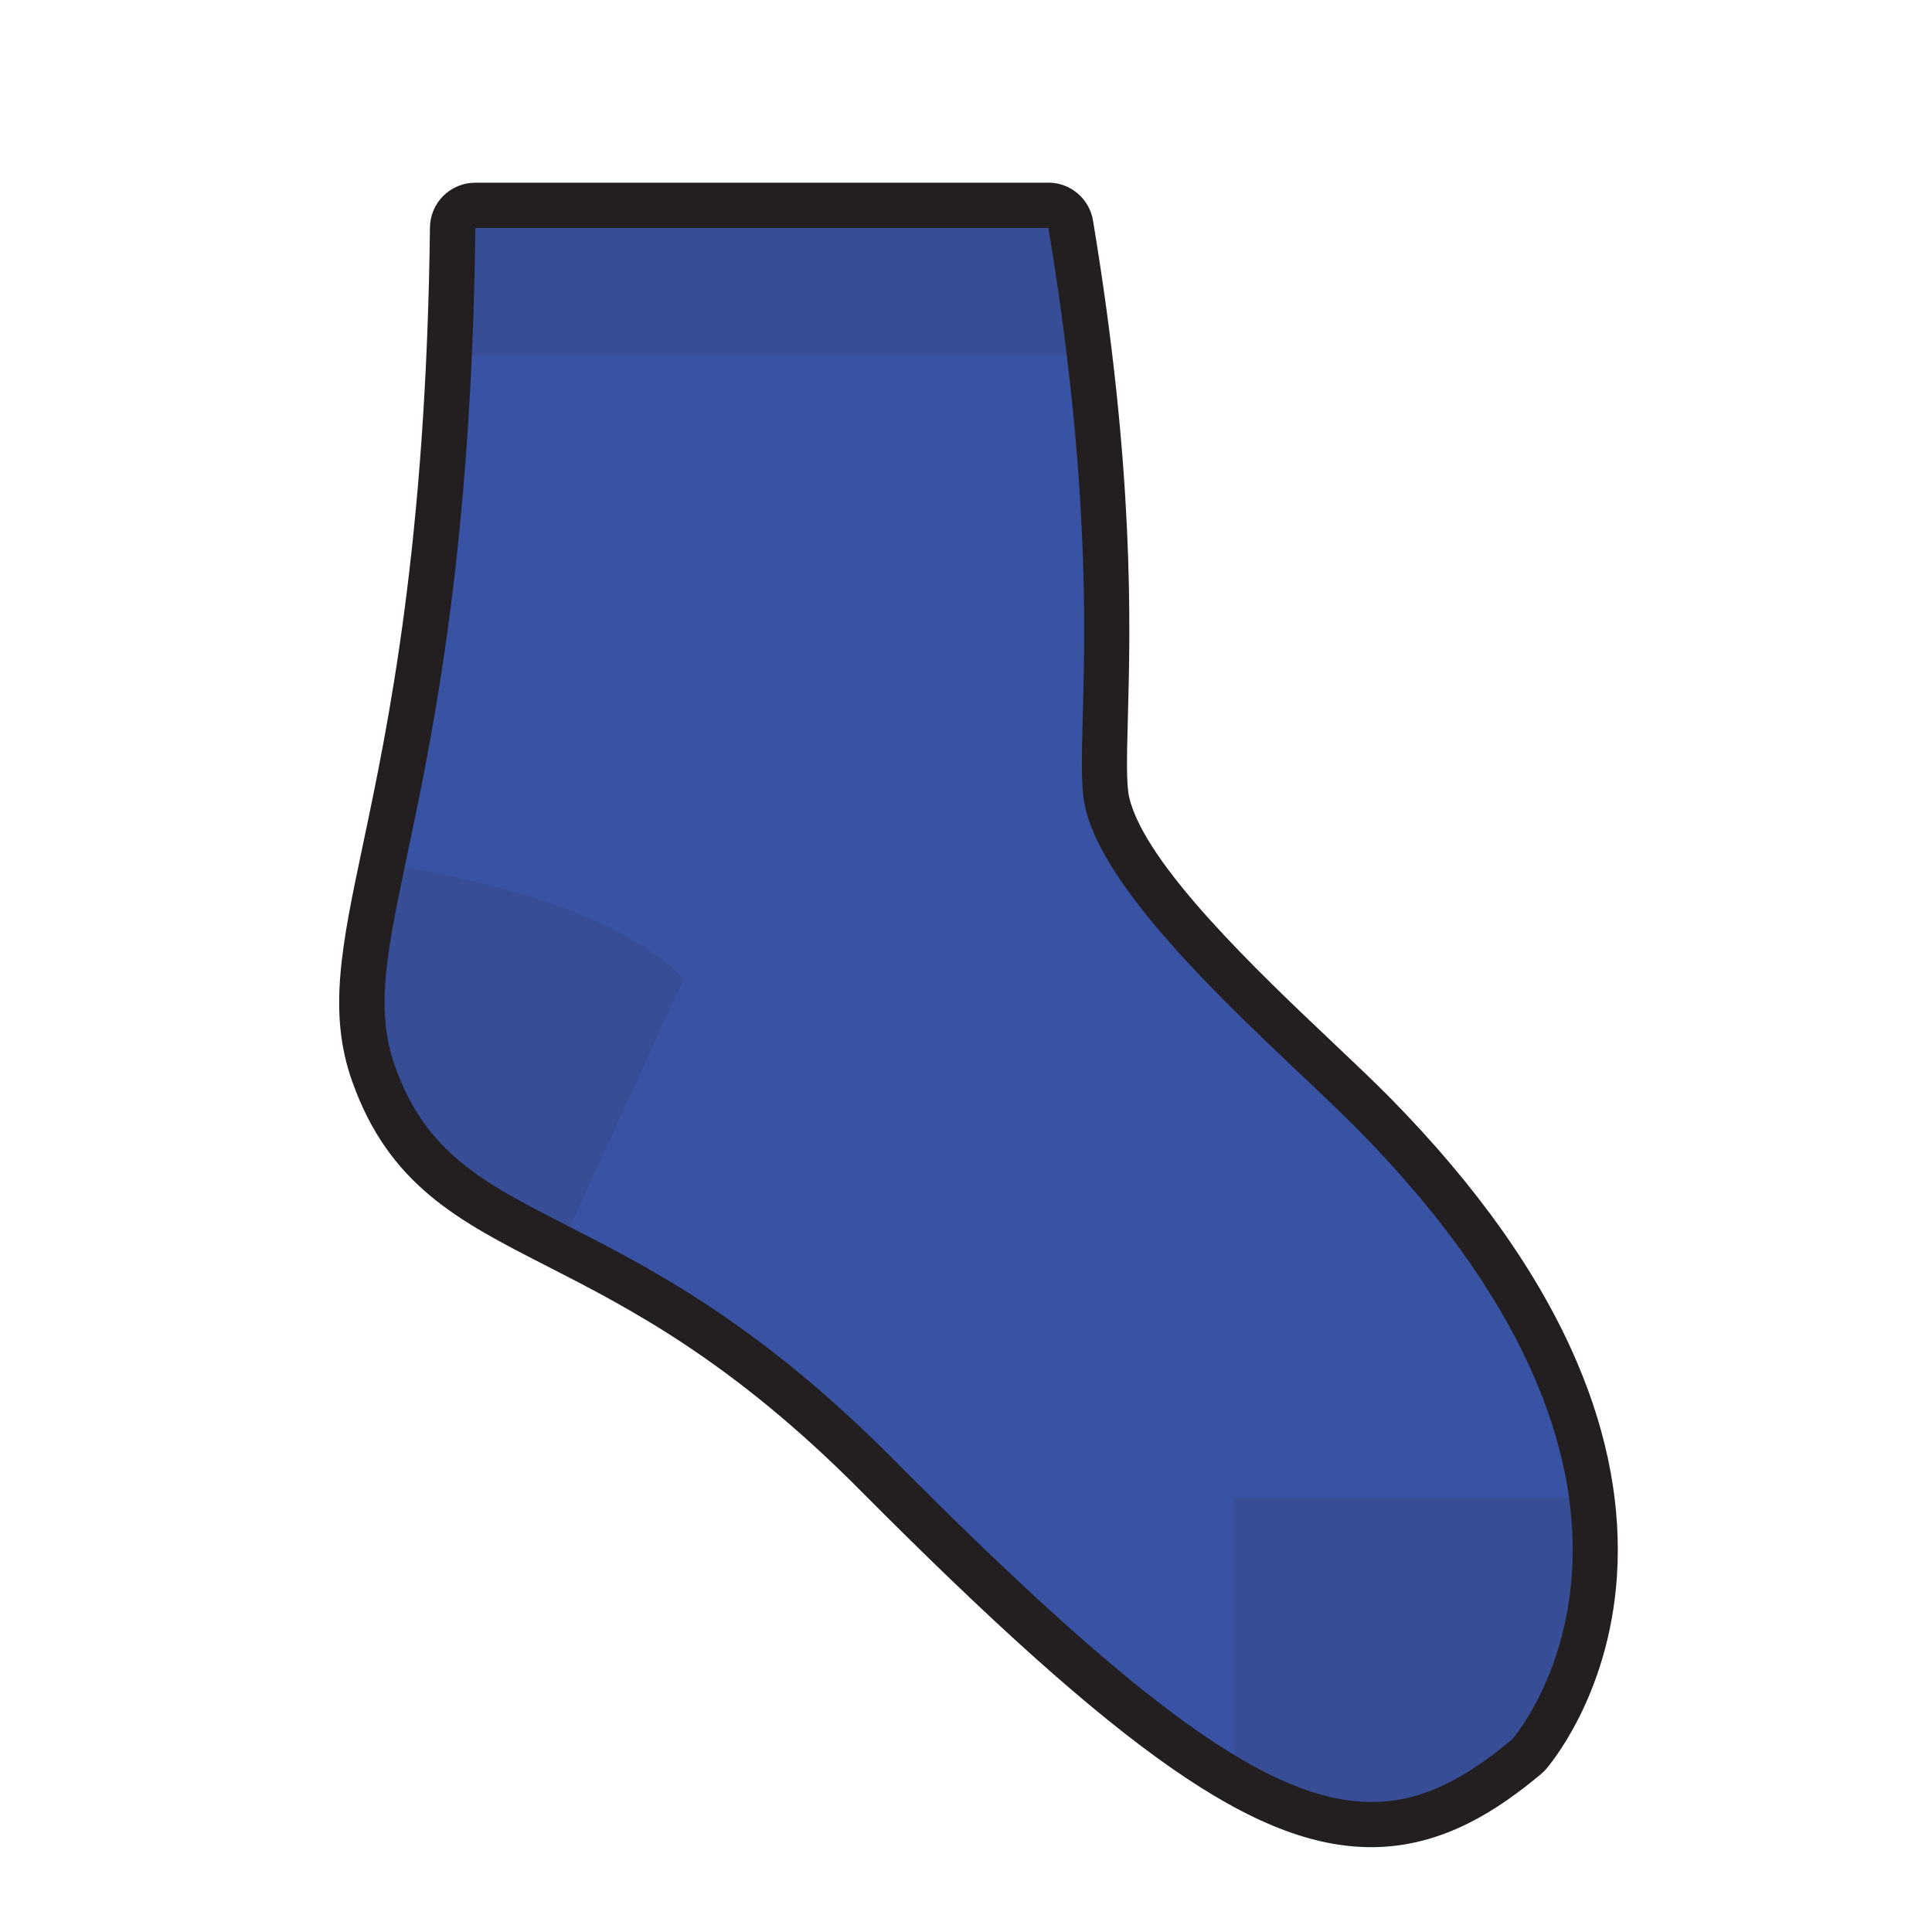 <?xml version="1.0" encoding="UTF-8"?>
<svg id="b" data-name="Layer 2" xmlns="http://www.w3.org/2000/svg" viewBox="0 0 256 256">
  <defs>
    <style>
      .c {
        opacity: .11;
      }

      .d {
        fill: #231f20;
      }

      .e {
        fill: #3953a4;
      }
    </style>
  </defs>
  <g>
    <path class="e" d="M181.74,241.77c-14.41,0-31.6-12.16-65.69-46.47-17.4-17.51-31.15-24.54-42.19-30.18-11.54-5.9-19.88-10.16-24.37-22.86-2.95-8.34-1.26-16.36,1.54-29.65,3.37-15.99,8.46-40.16,8.95-82.42,.02-1.64,1.36-2.97,3-2.97h75.95c1.47,0,2.72,1.06,2.96,2.51,5.46,32.85,4.91,53.16,4.58,65.29-.14,5.34-.25,9.19,.26,11.35,2.3,9.79,17.72,24.38,27.92,34.04,2.77,2.62,5.38,5.09,7.4,7.14,25.79,26.18,30.12,47.7,29.22,61.15-1,14.91-8.37,23.42-8.68,23.78-.1,.11-.21,.22-.33,.32-7.55,6.29-13.69,8.97-20.52,8.97h0Z"/>
    <path class="d" d="M138.92,30.22c7.97,47.97,3.03,68.93,4.89,76.84,3.15,13.38,26.31,32.66,36.11,42.6,48.4,49.13,20.43,80.83,20.43,80.83-6.21,5.18-11.92,8.28-18.6,8.28-13.38,0-30.64-12.45-63.56-45.59-35.93-36.17-57.78-29.07-65.86-51.93-6.03-17.03,9.77-34.64,10.66-111.04h75.95m0-6H62.97c-3.29,0-5.96,2.64-6,5.93-.49,41.96-5.54,65.96-8.89,81.83-2.81,13.33-4.66,22.14-1.43,31.27,4.89,13.83,14.13,18.55,25.83,24.53,10.85,5.55,24.36,12.45,41.43,29.63,34.74,34.96,52.49,47.36,67.82,47.36,9.61,0,17.04-5.17,22.44-9.67,.24-.2,.46-.41,.66-.64,.34-.39,8.36-9.64,9.42-25.56,.61-9.11-1.14-18.61-5.22-28.22-4.92-11.63-13.29-23.48-24.86-35.23-2.06-2.09-4.69-4.58-7.48-7.22-9.94-9.41-24.97-23.63-27.06-32.55-.42-1.78-.31-5.67-.18-10.59,.33-12.24,.88-32.73-4.62-65.86-.48-2.89-2.98-5.02-5.92-5.02h0Z"/>
  </g>
  <g class="c">
    <path class="d" d="M141.36,47.08c-.63-5.21-1.43-10.82-2.43-16.86H62.97c-.07,5.97-.23,11.58-.47,16.86h78.85Z"/>
  </g>
  <g class="c">
    <path class="d" d="M207.9,198.43h-44.38s0,34.1,0,34.1c16.24,9.81,25.74,7.2,36.83-2.04,0,0,10.38-11.76,7.55-32.06Z"/>
  </g>
  <g class="c">
    <path class="d" d="M90.61,129.67c-8.18-8.09-21.9-11.96-37-14.79-2.49,11.84-3.85,19.16-1.3,26.37,4.13,11.68,11.86,15.54,23.21,21.35l15.08-32.93Z"/>
  </g>
</svg>